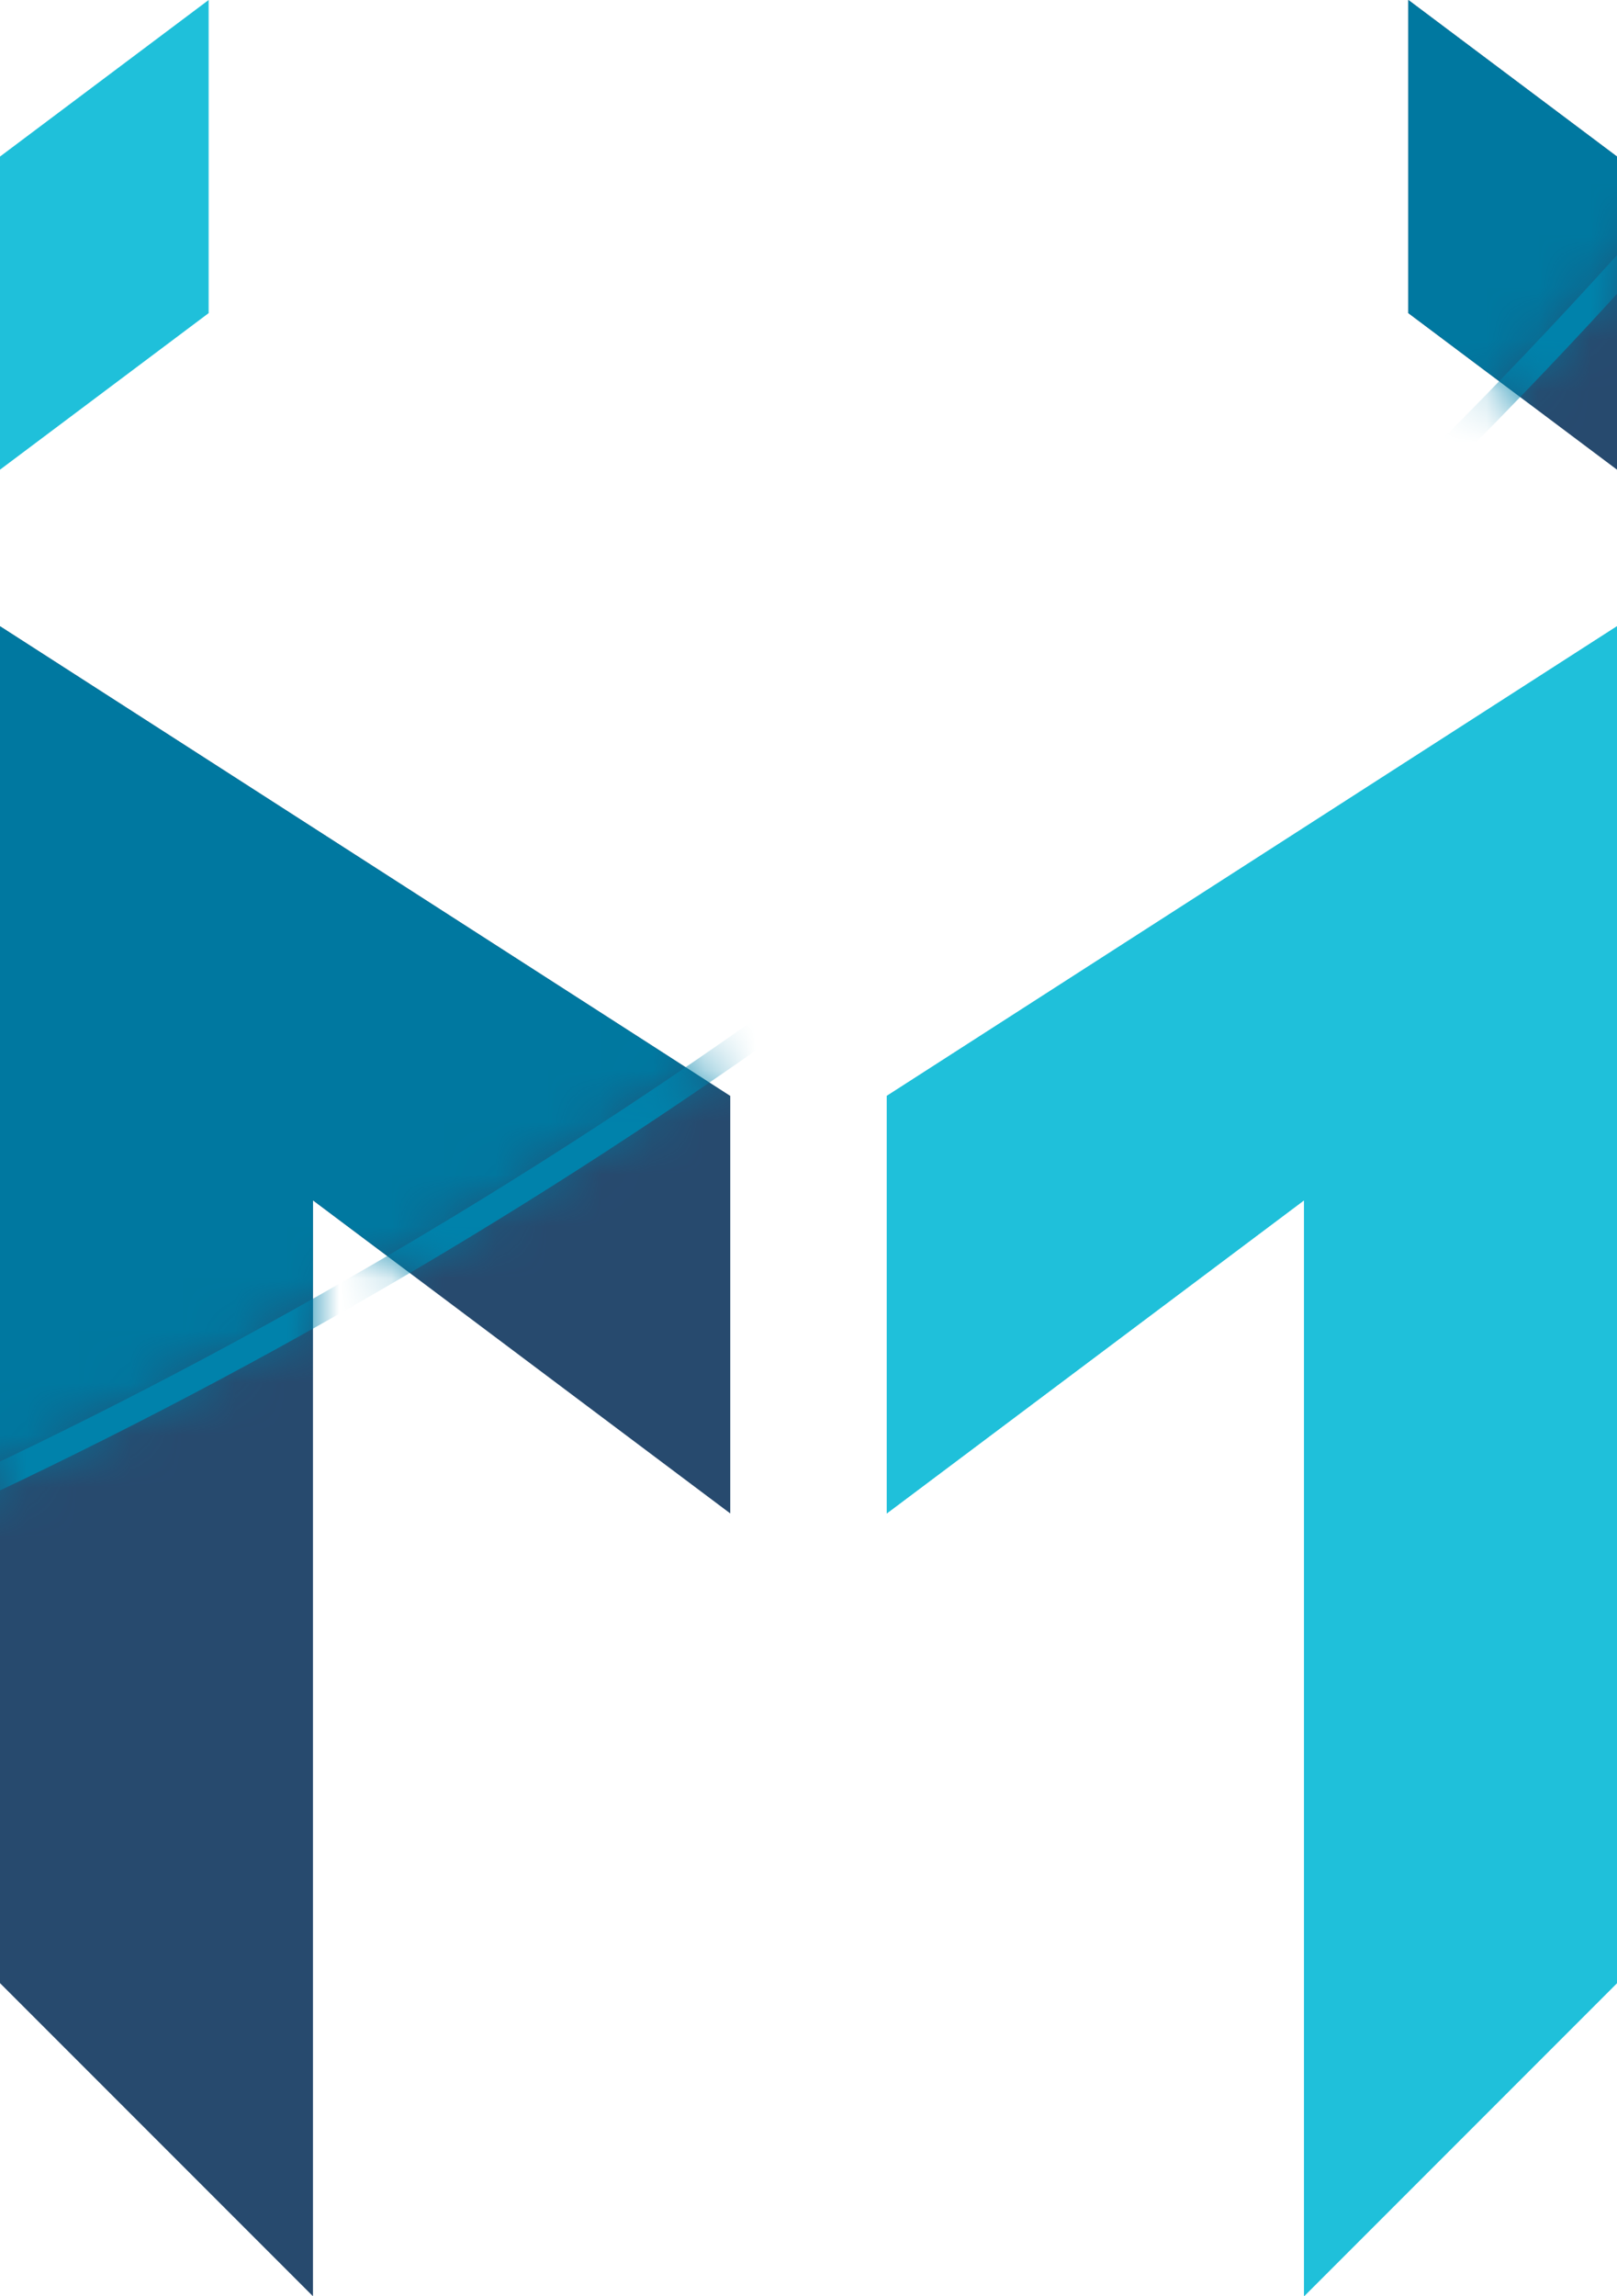 <svg xmlns="http://www.w3.org/2000/svg" viewBox="8 2 31 44">
  <mask id="overlap">
    <circle  cx="-35" cy="-60" r="100" fill="white" />
  </mask>
  <mask id="overlap2">
    <path d="M 39 5 L 35 2 L 35 8 L 39 11 Z" fill="white" stroke="none" />
    <path d="M 8,14 L 22,23 L 22,31 L 14,25 L 14,46 L 8,40 Z" fill="white" stroke="none" />
  </mask>
  <path d="M 8 5 L 12 2 L 12 8 L 8 11 Z" fill="#1fc0da" stroke="none" />
  <path d="M 39 5 L 35 2 L 35 8 L 39 11 Z" fill="#274a6e" stroke="none" />
  <path d="M 8,14 L 22,23 L 22,31 L 14,25 L 14,46 L 8,40 Z" fill="#274a6e" stroke="none" />
  <path d="M 39 14 L 25 23 L 25 31 L 33 25 L 33 46 L 39 40 Z" fill="#1fc0da" stroke="none" />
  <path d="M 39 5 L 35 2 L 35 8 L 39 11 Z" fill="#0078a0" stroke="none" mask="url(#overlap)" />
  <path d="M 8,14 L 22,23 L 22,31 L 14,25 L 14,46 L 8,40 Z" fill="#0078a0" stroke="none" mask="url(#overlap)" />
  <path d="M 39 14 L 25 23 L 25 31 L 33 25 L 33 46 L 39 40 Z" fill="#1fc0da" stroke="none" />
  <circle  cx="-35" cy="-60" r="100" fill="none" stroke="#0082ab" stroke-width="0.5" mask="url(#overlap2)" />
</svg>

